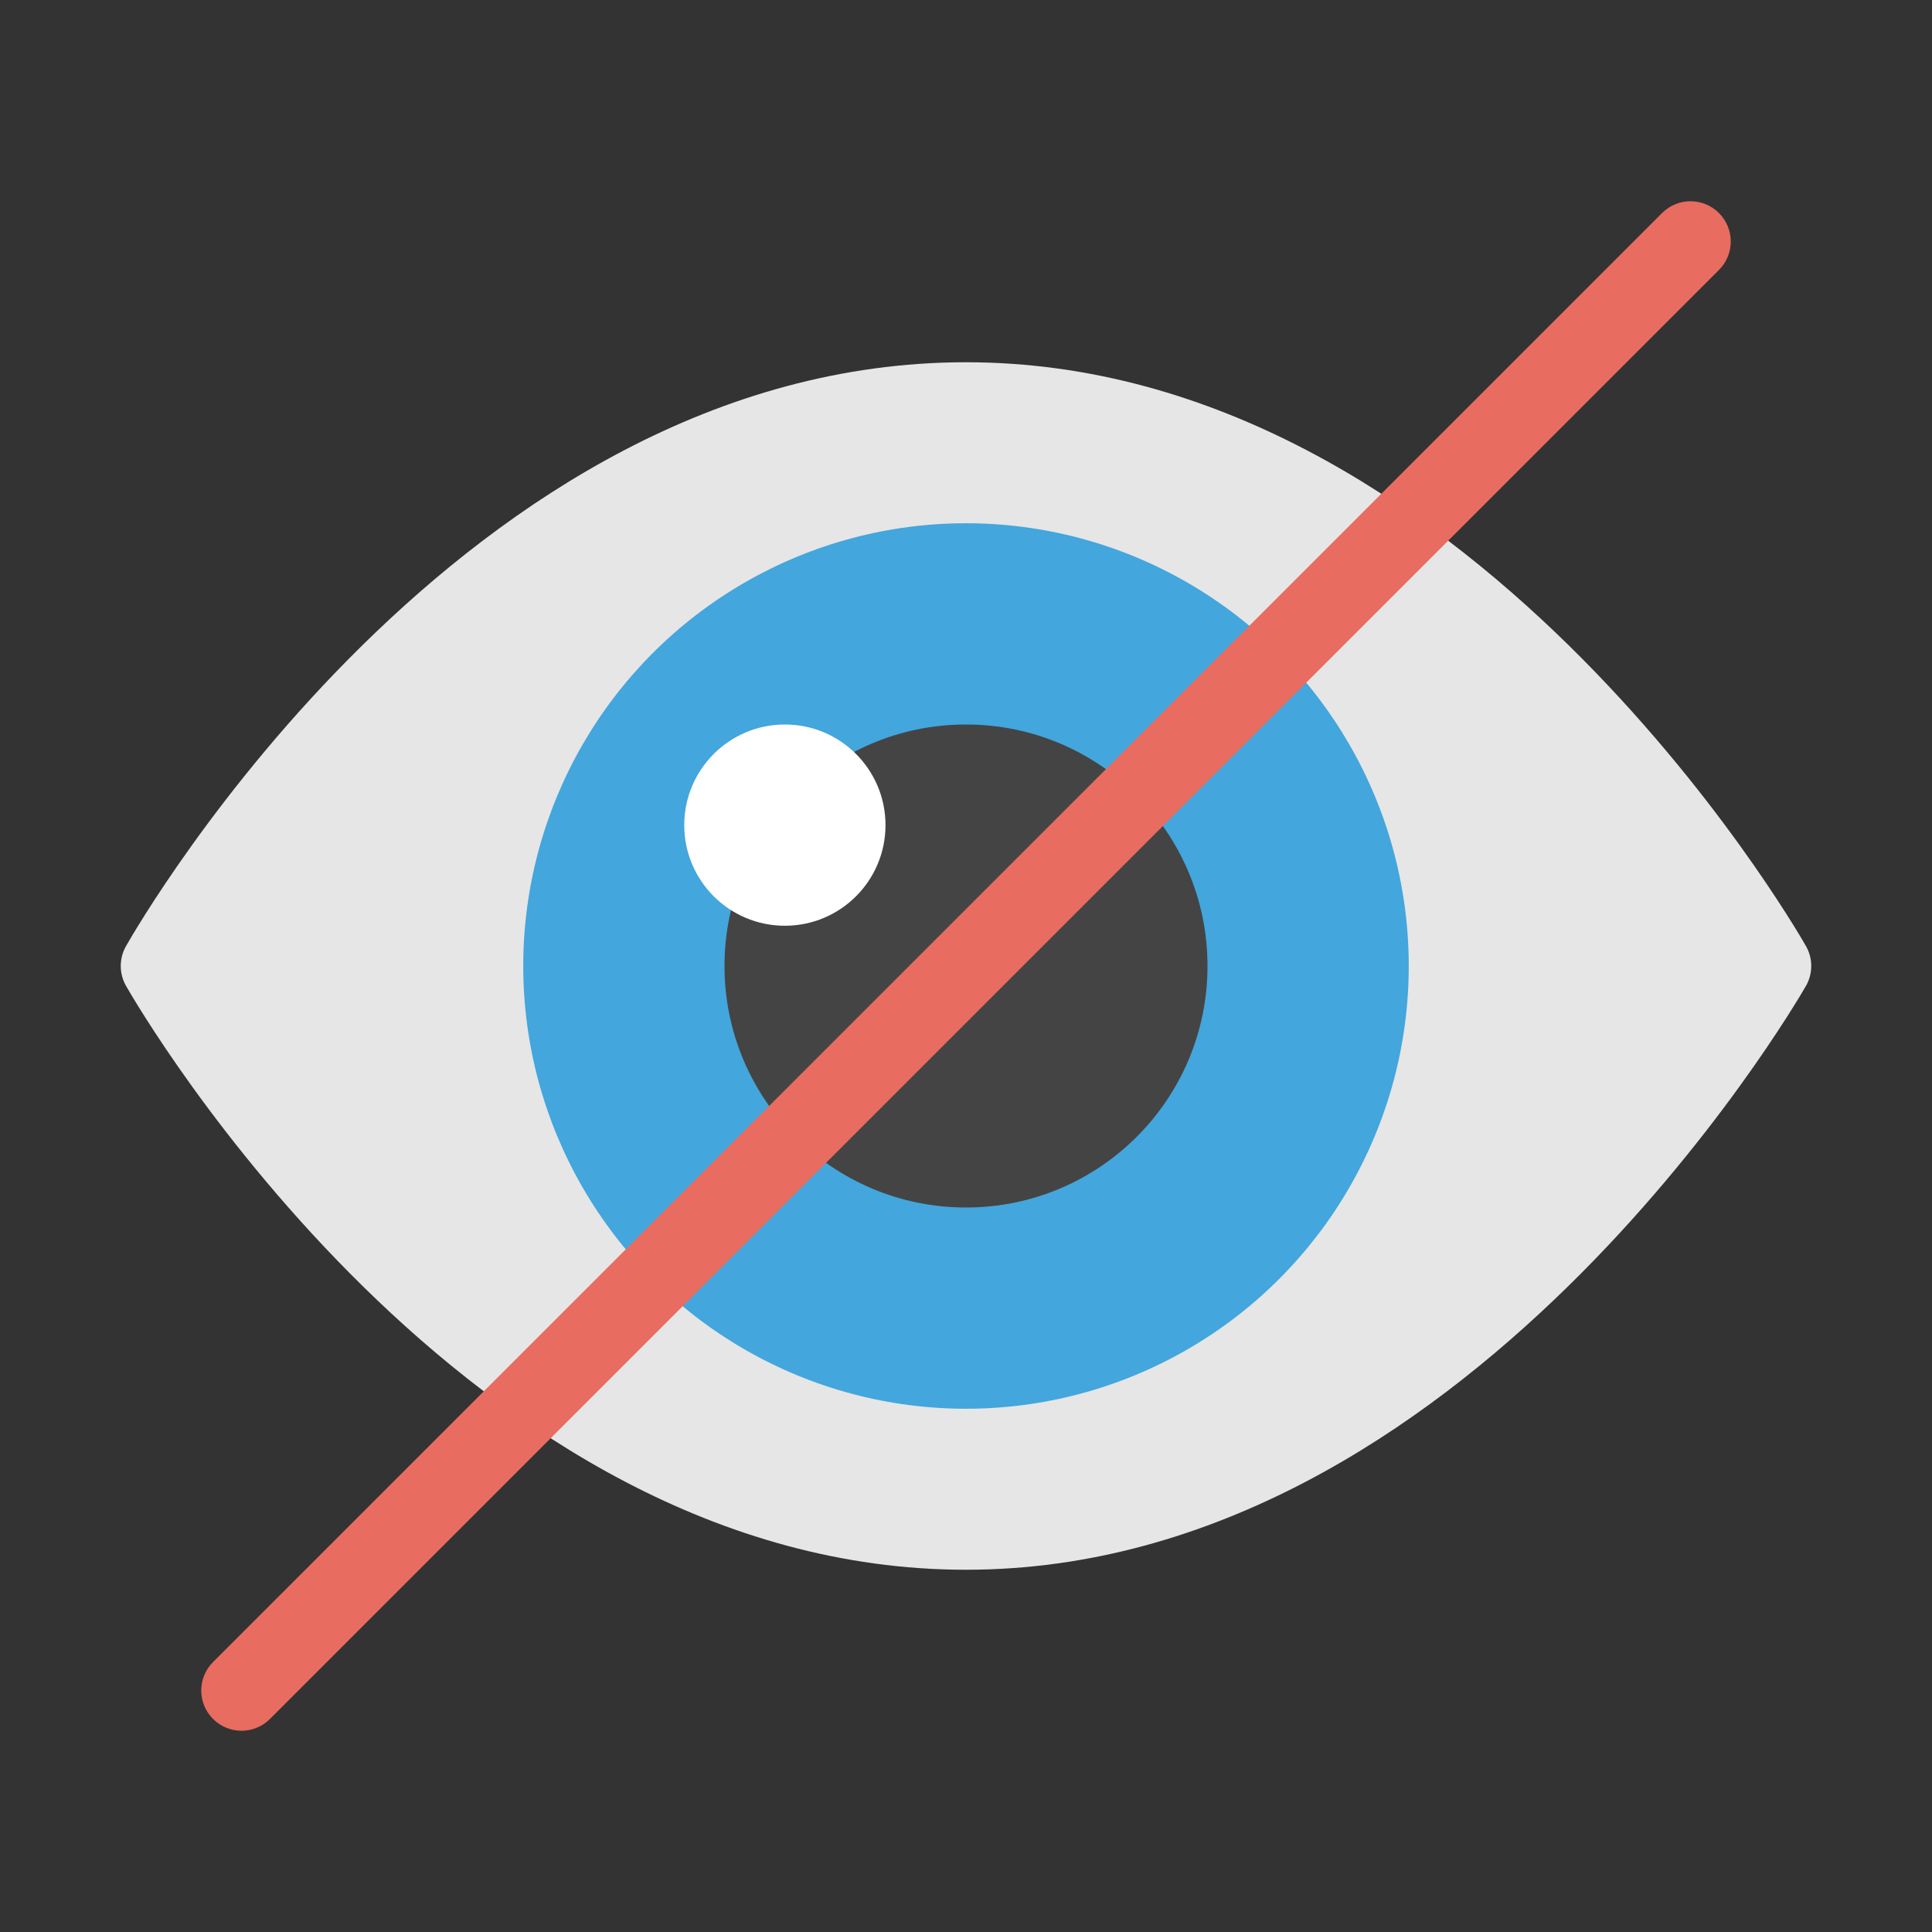 <svg class="nc-icon colored" xmlns="http://www.w3.org/2000/svg" xmlns:xlink="http://www.w3.org/1999/xlink" x="0px" y="0px" width="48px" height="48px" viewBox="0 0 48 48"><rect x="0" y="0" width="48" height="48" fill="#333333" stroke="none"/><g><path fill="#E6E6E6" d="M24,39C11.562,39,3.47,25.088,3.132,24.496
	c-0.175-0.306-0.176-0.682-0.002-0.989C3.466,22.915,11.499,9,24,9
	c12.438,0,20.53,13.912,20.868,14.504c0.177,0.309,0.176,0.688-0.002,0.995
	C44.525,25.091,36.373,39,24,39z"></path>
<circle fill="#43A6DD" cx="24" cy="24" r="11"></circle>
<circle fill="#444444" cx="24" cy="24" r="6"></circle>
<circle fill="#FFFFFF" cx="19.5" cy="20.5" r="2.5"></circle>
<path fill="#E86C60" d="M6,43c-0.256,0-0.512-0.098-0.707-0.293c-0.391-0.391-0.391-1.023,0-1.414l36-36
	c0.391-0.391,1.023-0.391,1.414,0s0.391,1.023,0,1.414l-36,36C6.512,42.902,6.256,43,6,43z"></path></g></svg>